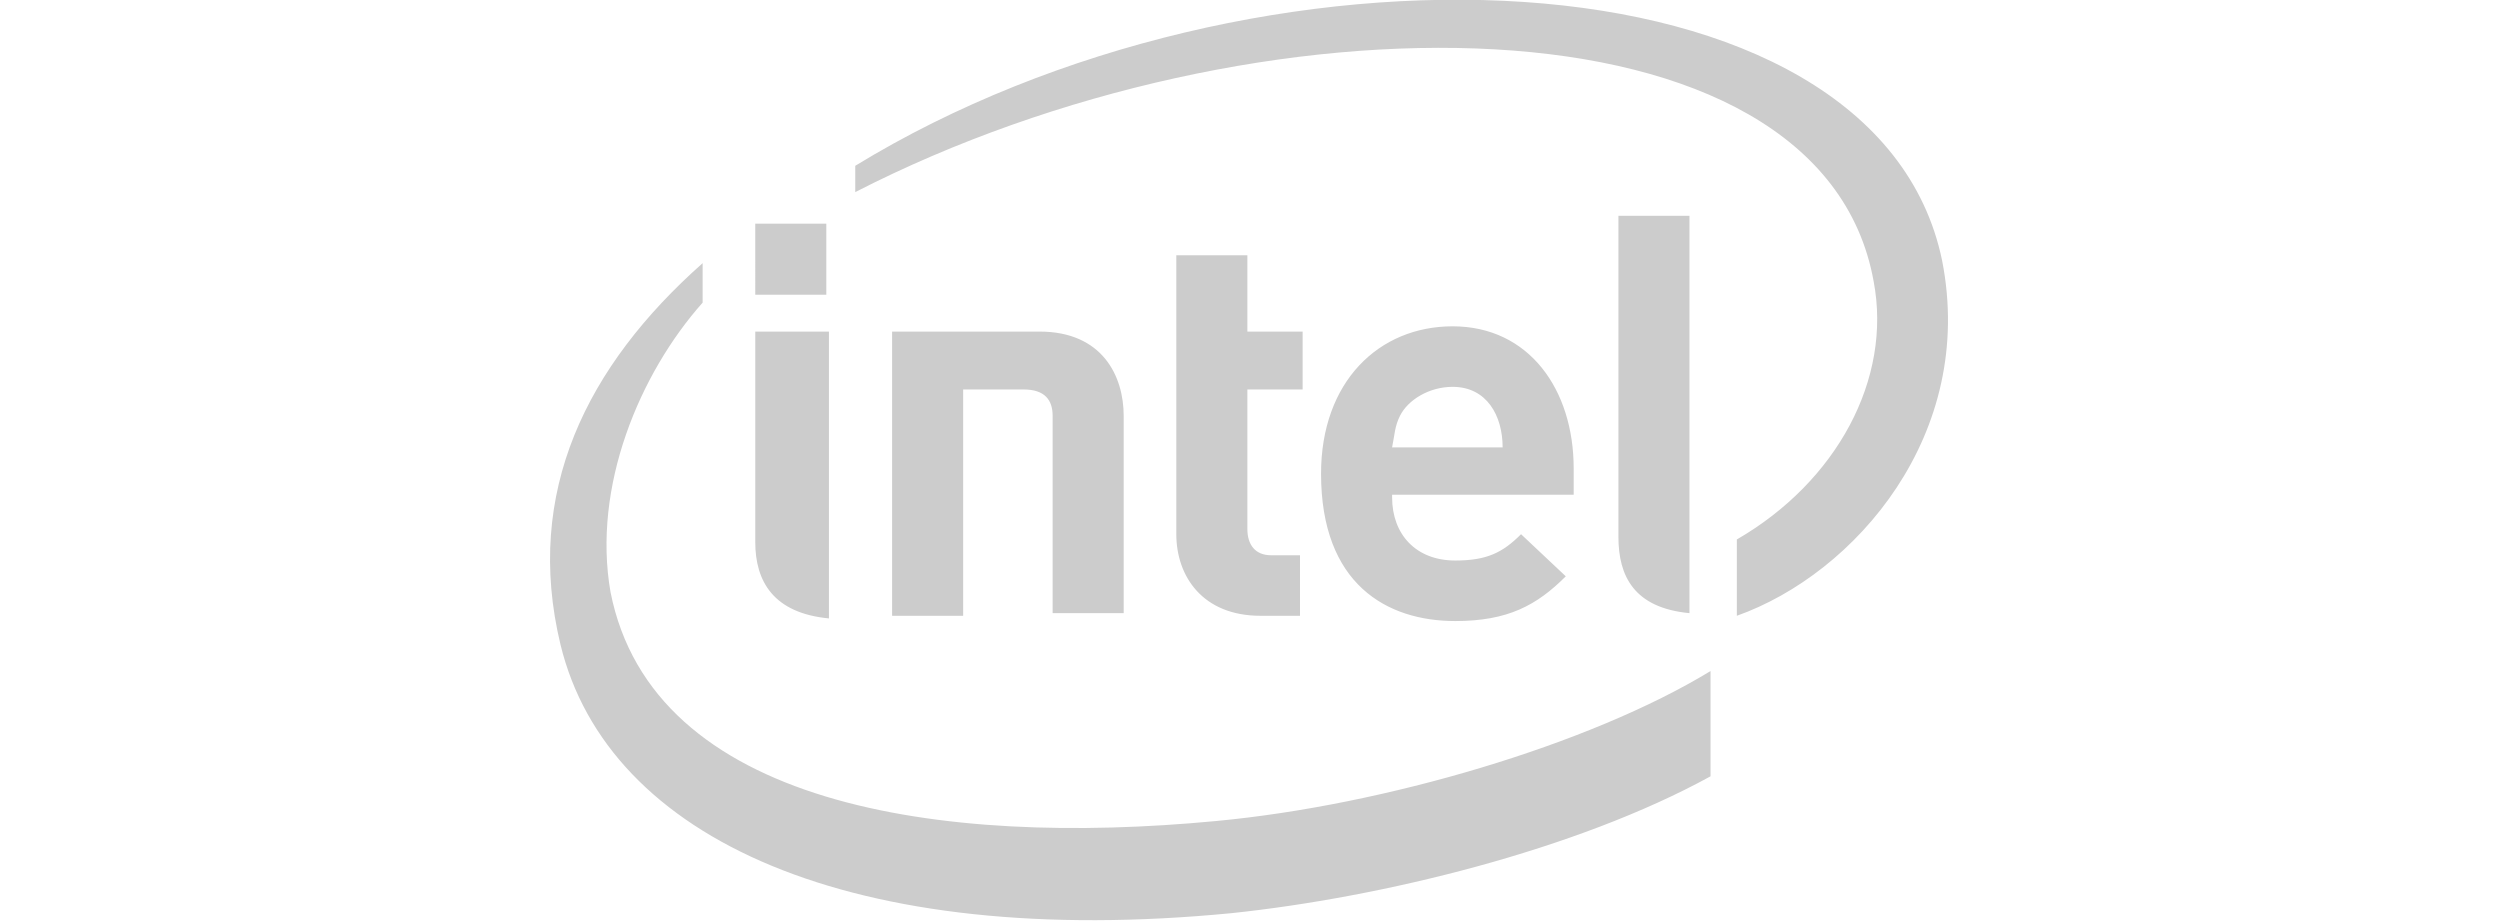 <?xml version="1.0" encoding="utf-8"?>
<!-- Generator: Adobe Illustrator 26.0.1, SVG Export Plug-In . SVG Version: 6.00 Build 0)  -->
<svg version="1.1" id="Layer_1" xmlns="http://www.w3.org/2000/svg" xmlns:xlink="http://www.w3.org/1999/xlink" x="0px" y="0px"
	 viewBox="0 0 95 35" style="enable-background:new 0 0 95 35;" xml:space="preserve">
<style type="text/css">
	.st0{fill:#CCCCCC;}
</style>
<g>
	<path class="st0" d="M36.6,14.8v8.6h-2.7V12.6l5.6,0c2.4,0,3.2,1.7,3.2,3.2v7.5H40v-7.5c0-0.6-0.3-1-1.1-1H36.6z M55.2,14.7
		c-0.9,0-1.7,0.5-2,1.1C53,16.2,53,16.5,52.9,17h4.2C57.1,15.8,56.5,14.7,55.2,14.7 M52.9,18.9c0,1.4,0.9,2.4,2.4,2.4
		c1.2,0,1.8-0.3,2.5-1l1.7,1.6c-1.1,1.1-2.2,1.7-4.2,1.7c-2.6,0-5.1-1.4-5.1-5.6c0-3.5,2.2-5.6,5-5.6c2.9,0,4.6,2.4,4.6,5.4v1H52.9
		 M47.9,23.4c-2.2,0-3.2-1.5-3.2-3.1V9.7h2.7v2.9h2.1v2.2h-2.1v5.3c0,0.6,0.3,1,0.9,1h1.1v2.3H47.9 M31.4,11.2h-2.7V8.5h2.7V11.2z
		 M31.5,23.5c-2.1-0.2-2.8-1.4-2.8-2.9l0-8h2.8V23.5z M64.2,23.3c-2.1-0.2-2.7-1.4-2.7-2.9V8.2h2.7V23.3z M73.8,9.9
		C71.3-2.2,47.7-3,32.5,6.3v1c15.2-7.8,36.7-7.8,38.7,3.4c0.7,3.7-1.4,7.6-5.2,9.8v2.9C70.5,21.8,75.1,16.5,73.8,9.9 M46.2,31.2
		c-10.5,1-21.4-0.6-23-8.7c-0.7-4,1.1-8.3,3.5-11V10c-4.4,3.9-6.8,8.7-5.4,14.5c1.8,7.4,11.1,11.6,25.5,10.2
		c5.7-0.6,13.1-2.4,18.2-5.2v-4C60.4,28.3,52.6,30.6,46.2,31.2 M21,0"/>
</g>
</svg>
